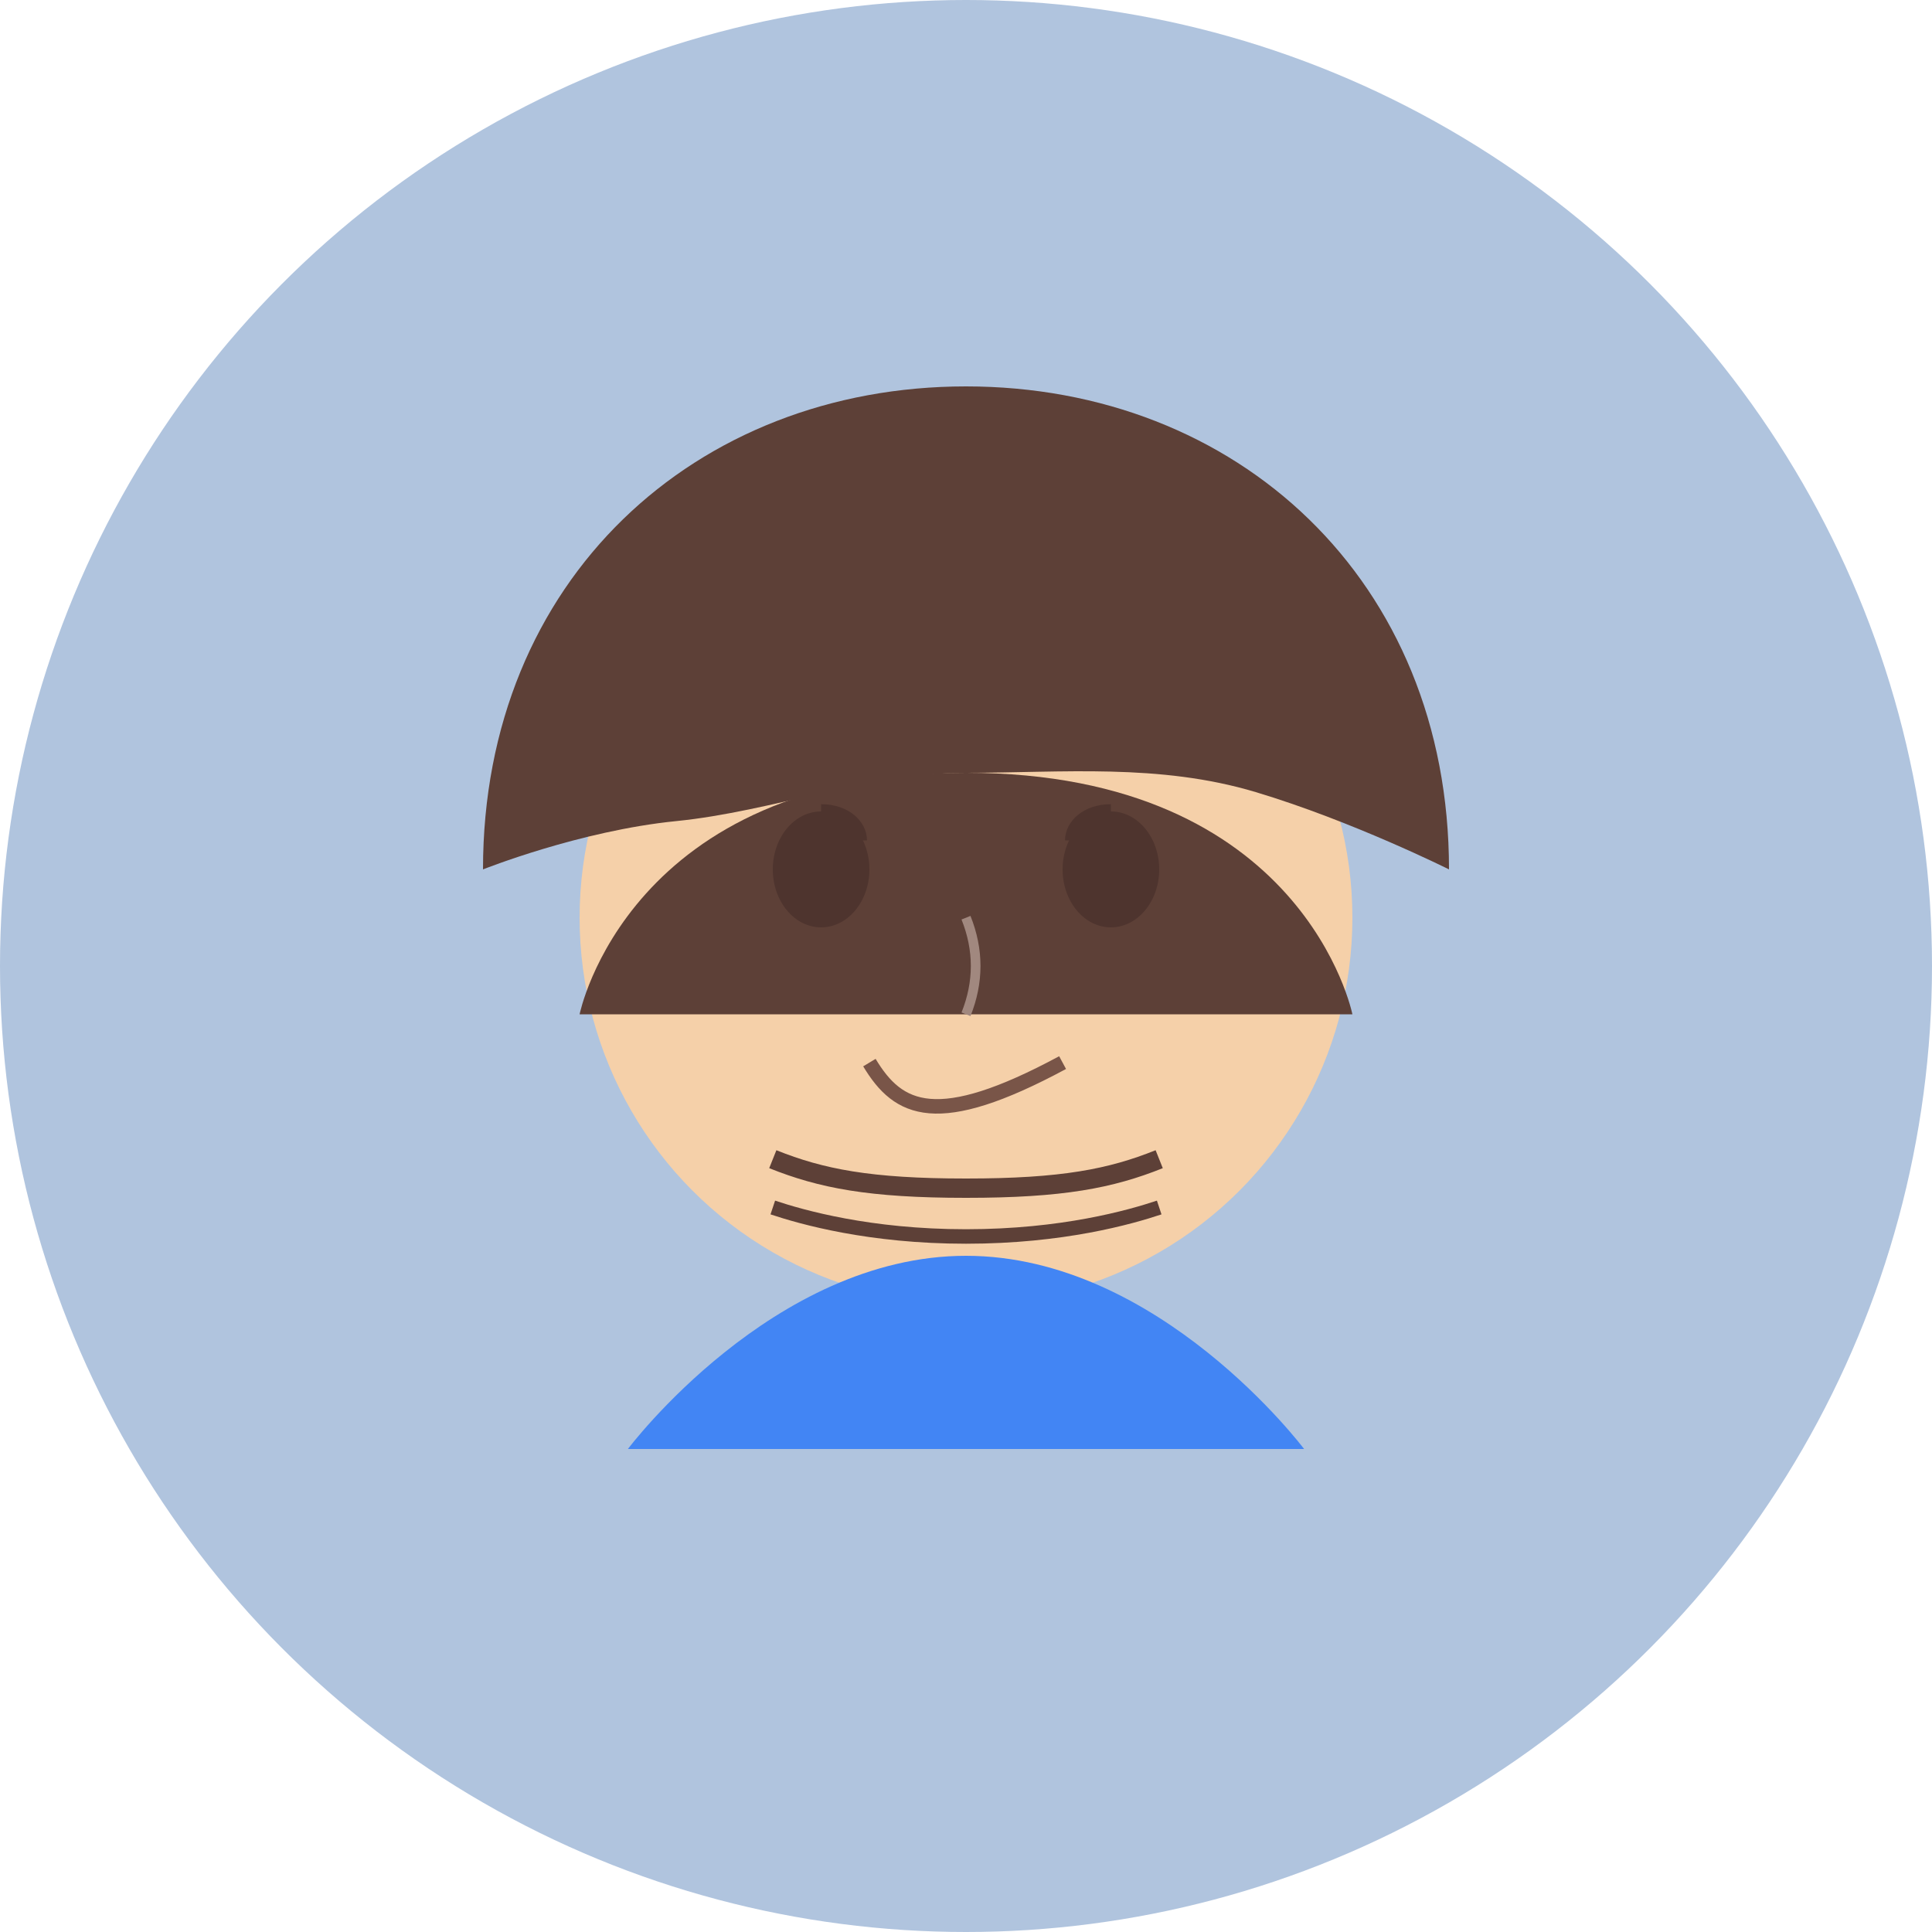<svg width="200" height="200" viewBox="0 0 200 200" xmlns="http://www.w3.org/2000/svg">
  <!-- Background -->
  <circle cx="100" cy="100" r="100" fill="#B0C4DE"/>
  
  <!-- Face -->
  <circle cx="100" cy="95" r="40" fill="#f5d0a9"/>
  
  <!-- Hair -->
  <path d="M50 90c0-30 22-50 50-50s50 20 50 50c0 0-10-5-20-8s-20-2-30-2-20 4-30 5c-10 1-20 5-20 5z" fill="#5D4037"/>
  <path d="M60 105c0 0 5-25 40-25s40 25 40 25" fill="#5D4037"/>
  
  <!-- Eyes -->
  <g>
    <ellipse cx="85" cy="90" rx="5" ry="6" fill="#4E342E"/>
    <ellipse cx="115" cy="90" rx="5" ry="6" fill="#4E342E"/>
    <path d="M85 84c2.5 0 4 1.5 4 3m26-3c-2.5 0-4 1.5-4 3" stroke="#4E342E" stroke-width="1.5" fill="none"/>
  </g>
  
  <!-- Nose -->
  <path d="M 100 95 Q 102 100 100 105" fill="none" stroke="#A1887F" stroke-width="1"/>
  
  <!-- Mouth -->
  <path d="M90 110c3 5 7 7 20 0" fill="none" stroke="#795548" stroke-width="1.5"/>
  
  <!-- Facial hair -->
  <path d="M80 120c5 2 10 3 20 3s15-1 20-3" fill="none" stroke="#5D4037" stroke-width="2"/>
  <path d="M80 125c3 1 10 3 20 3s17-2 20-3" fill="none" stroke="#5D4037" stroke-width="1.5"/>
  
  <!-- Neck -->
  <path d="M85 130c0 0 15 10 30 0" fill="#f5d0a9"/>
  
  <!-- Shirt collar -->
  <path d="M65 150c0 0 15-20 35-20s35 20 35 20" fill="#4285f4"/>
</svg>